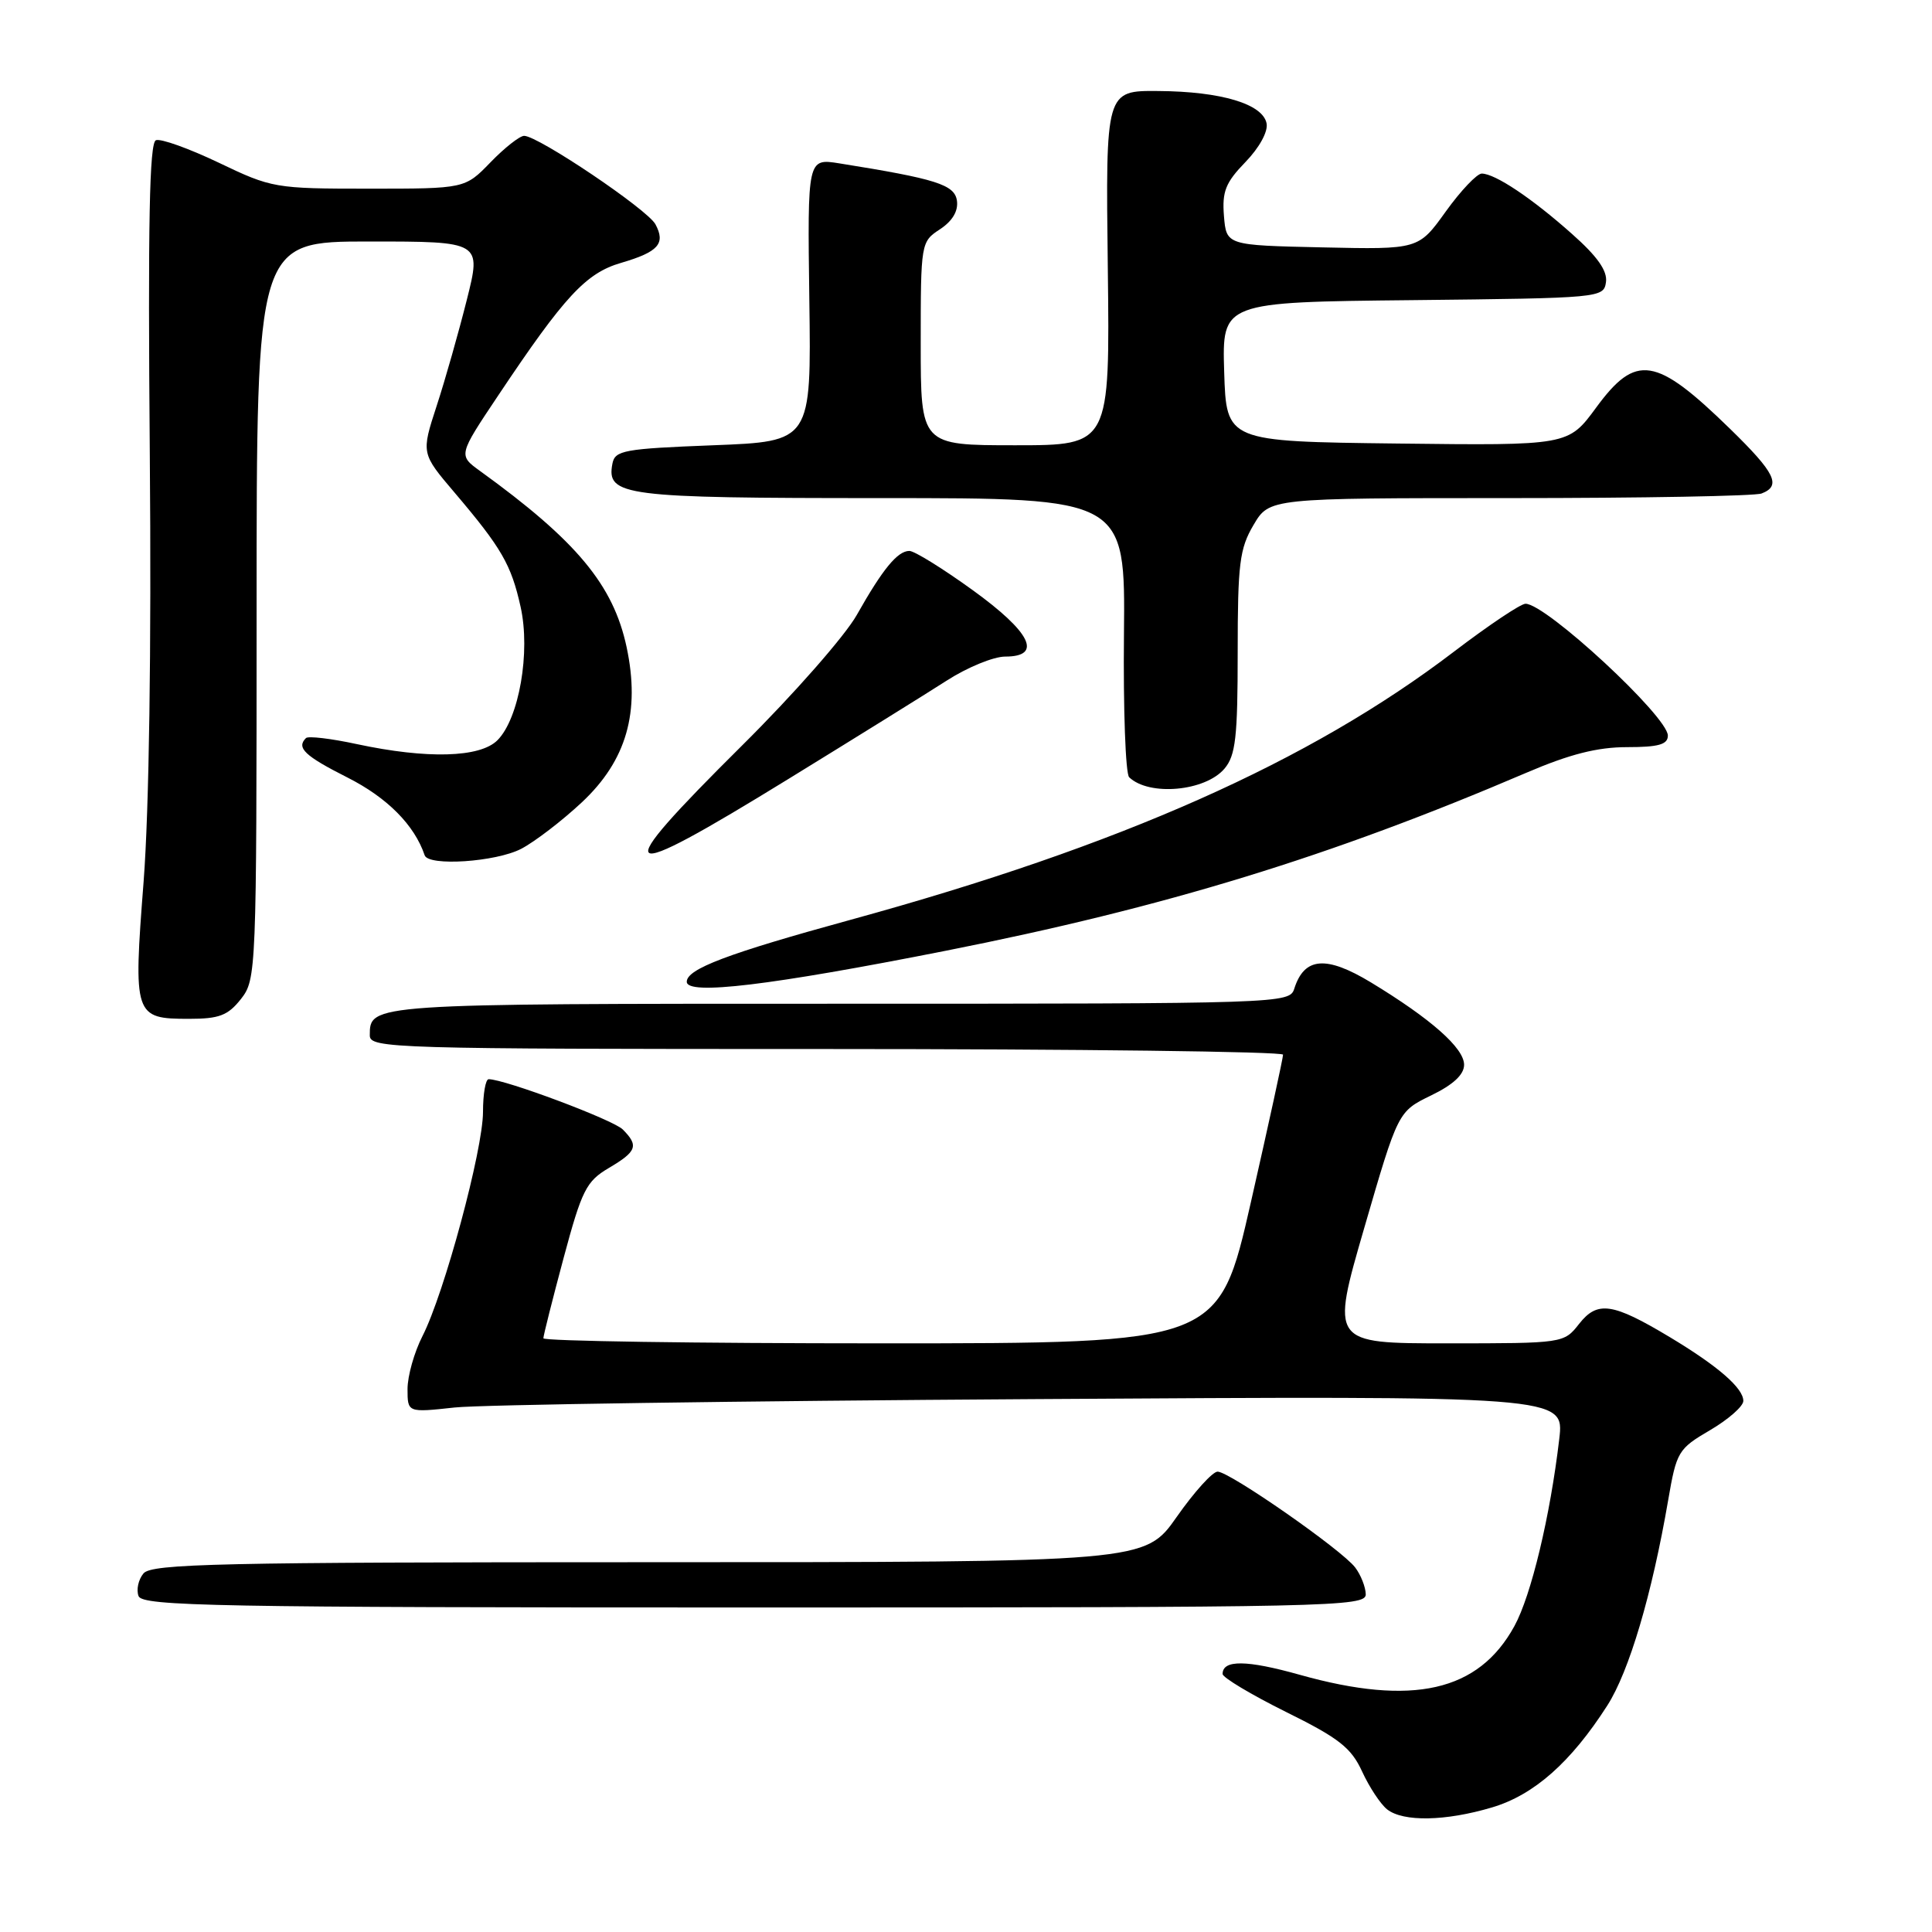 <?xml version="1.0" encoding="UTF-8" standalone="no"?>
<!DOCTYPE svg PUBLIC "-//W3C//DTD SVG 1.1//EN" "http://www.w3.org/Graphics/SVG/1.1/DTD/svg11.dtd" >
<svg xmlns="http://www.w3.org/2000/svg" xmlns:xlink="http://www.w3.org/1999/xlink" version="1.1" viewBox="0 0 256 256">
 <g >
 <path fill="currentColor"
d=" M 197.71 239.49 C 203.26 237.84 208.15 233.52 212.97 226.00 C 215.87 221.48 218.89 211.28 221.04 198.79 C 222.15 192.34 222.36 191.98 226.60 189.50 C 229.02 188.08 231.00 186.34 231.00 185.63 C 231.00 183.93 227.65 181.02 221.28 177.19 C 213.67 172.62 211.67 172.33 209.24 175.42 C 207.22 177.99 207.17 178.00 191.77 178.00 C 176.33 178.00 176.33 178.00 180.79 162.64 C 185.25 147.28 185.25 147.28 189.63 145.15 C 192.56 143.73 194.00 142.39 194.00 141.09 C 194.00 138.87 189.61 135.00 181.65 130.17 C 175.71 126.58 172.83 126.82 171.50 131.00 C 170.87 132.97 170.00 133.00 111.13 133.00 C 48.83 133.00 49.00 132.99 49.00 137.20 C 49.00 138.91 51.91 139.00 109.50 139.00 C 142.78 139.00 170.00 139.34 170.01 139.75 C 170.02 140.16 168.10 148.94 165.76 159.25 C 161.50 178.00 161.50 178.00 116.75 178.00 C 92.14 178.00 72.00 177.70 72.00 177.33 C 72.00 176.97 73.21 172.18 74.68 166.69 C 77.10 157.68 77.68 156.53 80.68 154.76 C 84.39 152.57 84.66 151.81 82.52 149.66 C 81.24 148.38 66.88 143.00 64.75 143.00 C 64.34 143.00 64.00 144.95 64.00 147.33 C 64.00 152.36 58.87 171.38 55.98 177.04 C 54.89 179.17 54.00 182.33 54.00 184.05 C 54.00 187.18 54.00 187.18 60.25 186.50 C 63.69 186.13 98.18 185.63 136.89 185.39 C 207.28 184.95 207.28 184.95 206.61 190.67 C 205.41 200.90 202.89 211.41 200.67 215.46 C 195.92 224.14 187.19 226.12 172.23 221.92 C 165.18 219.94 162.00 219.91 162.00 221.81 C 162.00 222.28 165.77 224.54 170.38 226.83 C 177.42 230.31 179.04 231.58 180.49 234.74 C 181.44 236.81 182.93 239.06 183.80 239.75 C 185.93 241.43 191.54 241.33 197.71 239.49 Z  M 180.97 211.25 C 180.95 210.29 180.32 208.69 179.57 207.70 C 177.80 205.36 162.92 195.00 161.34 195.00 C 160.67 195.00 158.23 197.70 155.92 201.00 C 151.71 207.00 151.71 207.00 85.98 207.00 C 29.02 207.00 20.08 207.20 19.01 208.49 C 18.33 209.31 18.04 210.66 18.36 211.49 C 18.87 212.82 28.56 213.00 99.97 213.00 C 176.49 213.00 181.00 212.90 180.97 211.25 Z  M 31.93 132.37 C 33.96 129.78 34.00 128.79 34.00 80.87 C 34.00 32.00 34.00 32.00 48.90 32.00 C 63.80 32.00 63.80 32.00 61.85 39.75 C 60.78 44.01 58.99 50.33 57.86 53.78 C 55.81 60.07 55.81 60.07 60.24 65.28 C 66.46 72.60 67.74 74.82 68.98 80.40 C 70.32 86.39 68.78 95.22 65.91 98.09 C 63.60 100.40 56.59 100.59 47.29 98.60 C 43.87 97.86 40.83 97.50 40.54 97.80 C 39.24 99.09 40.37 100.16 46.03 103.02 C 51.30 105.68 54.92 109.32 56.27 113.33 C 56.77 114.81 65.68 114.22 69.05 112.48 C 70.84 111.55 74.47 108.77 77.10 106.31 C 83.01 100.78 84.86 94.36 83.03 85.75 C 81.27 77.51 76.42 71.67 63.61 62.41 C 60.72 60.32 60.72 60.32 66.01 52.41 C 74.79 39.26 77.64 36.18 82.30 34.83 C 87.25 33.38 88.22 32.28 86.85 29.72 C 85.80 27.76 71.31 18.00 69.45 18.00 C 68.87 18.00 66.87 19.57 65.00 21.50 C 61.61 25.00 61.61 25.00 48.89 25.00 C 36.45 25.00 36.00 24.92 28.99 21.56 C 25.05 19.68 21.30 18.33 20.66 18.58 C 19.80 18.91 19.59 29.55 19.85 60.26 C 20.07 86.04 19.76 107.24 19.03 116.81 C 17.65 134.63 17.77 135.00 25.05 135.00 C 29.05 135.00 30.20 134.56 31.93 132.37 Z  M 125.32 125.98 C 154.38 120.23 176.25 113.52 202.26 102.39 C 208.00 99.93 211.66 99.00 215.59 99.00 C 219.77 99.00 221.00 98.65 221.00 97.47 C 221.00 94.95 204.86 80.00 202.14 80.00 C 201.50 80.00 197.25 82.85 192.68 86.33 C 173.56 100.92 148.48 112.07 112.70 121.88 C 96.40 126.35 91.00 128.39 91.00 130.09 C 91.00 131.91 102.05 130.58 125.32 125.98 Z  M 104.53 103.18 C 113.31 97.78 122.73 91.93 125.45 90.18 C 128.17 88.43 131.65 87.00 133.20 87.00 C 138.20 87.00 136.61 83.77 128.85 78.17 C 124.92 75.33 121.16 73.00 120.50 73.00 C 118.93 73.00 116.96 75.40 113.52 81.50 C 111.97 84.25 105.15 92.02 98.35 98.76 C 80.33 116.65 81.40 117.41 104.53 103.18 Z  M 162.25 101.85 C 163.73 100.10 164.00 97.69 164.00 86.45 C 164.00 74.70 164.25 72.69 166.10 69.56 C 168.20 66.00 168.20 66.00 200.02 66.00 C 217.52 66.00 232.55 65.73 233.42 65.39 C 236.07 64.37 235.24 62.67 229.25 56.83 C 219.39 47.22 216.78 46.80 211.49 54.02 C 207.80 59.04 207.80 59.04 185.15 58.77 C 162.50 58.50 162.50 58.50 162.21 49.27 C 161.93 40.03 161.93 40.03 187.21 39.77 C 212.11 39.50 212.50 39.47 212.80 37.38 C 213.01 35.90 211.67 33.98 208.30 31.00 C 202.98 26.26 198.11 23.01 196.34 23.00 C 195.71 23.00 193.56 25.26 191.57 28.03 C 187.96 33.06 187.96 33.06 175.23 32.78 C 162.50 32.50 162.50 32.50 162.18 28.62 C 161.92 25.38 162.39 24.19 165.03 21.47 C 166.86 19.58 168.04 17.44 167.83 16.36 C 167.34 13.78 161.83 12.12 153.50 12.06 C 146.50 12.00 146.50 12.00 146.79 35.50 C 147.07 59.00 147.07 59.00 134.54 59.00 C 122.00 59.00 122.00 59.00 122.00 45.52 C 122.00 32.18 122.03 32.03 124.55 30.38 C 126.20 29.29 126.99 27.97 126.80 26.60 C 126.50 24.47 124.07 23.70 111.24 21.65 C 106.99 20.97 106.99 20.97 107.24 39.74 C 107.50 58.50 107.50 58.50 94.51 59.00 C 82.68 59.46 81.49 59.67 81.15 61.43 C 80.33 65.72 82.55 66.00 116.75 66.00 C 149.11 66.00 149.11 66.00 148.93 84.07 C 148.83 94.01 149.14 102.53 149.62 102.99 C 152.27 105.53 159.70 104.86 162.25 101.85 Z "/>
</g>
</svg>